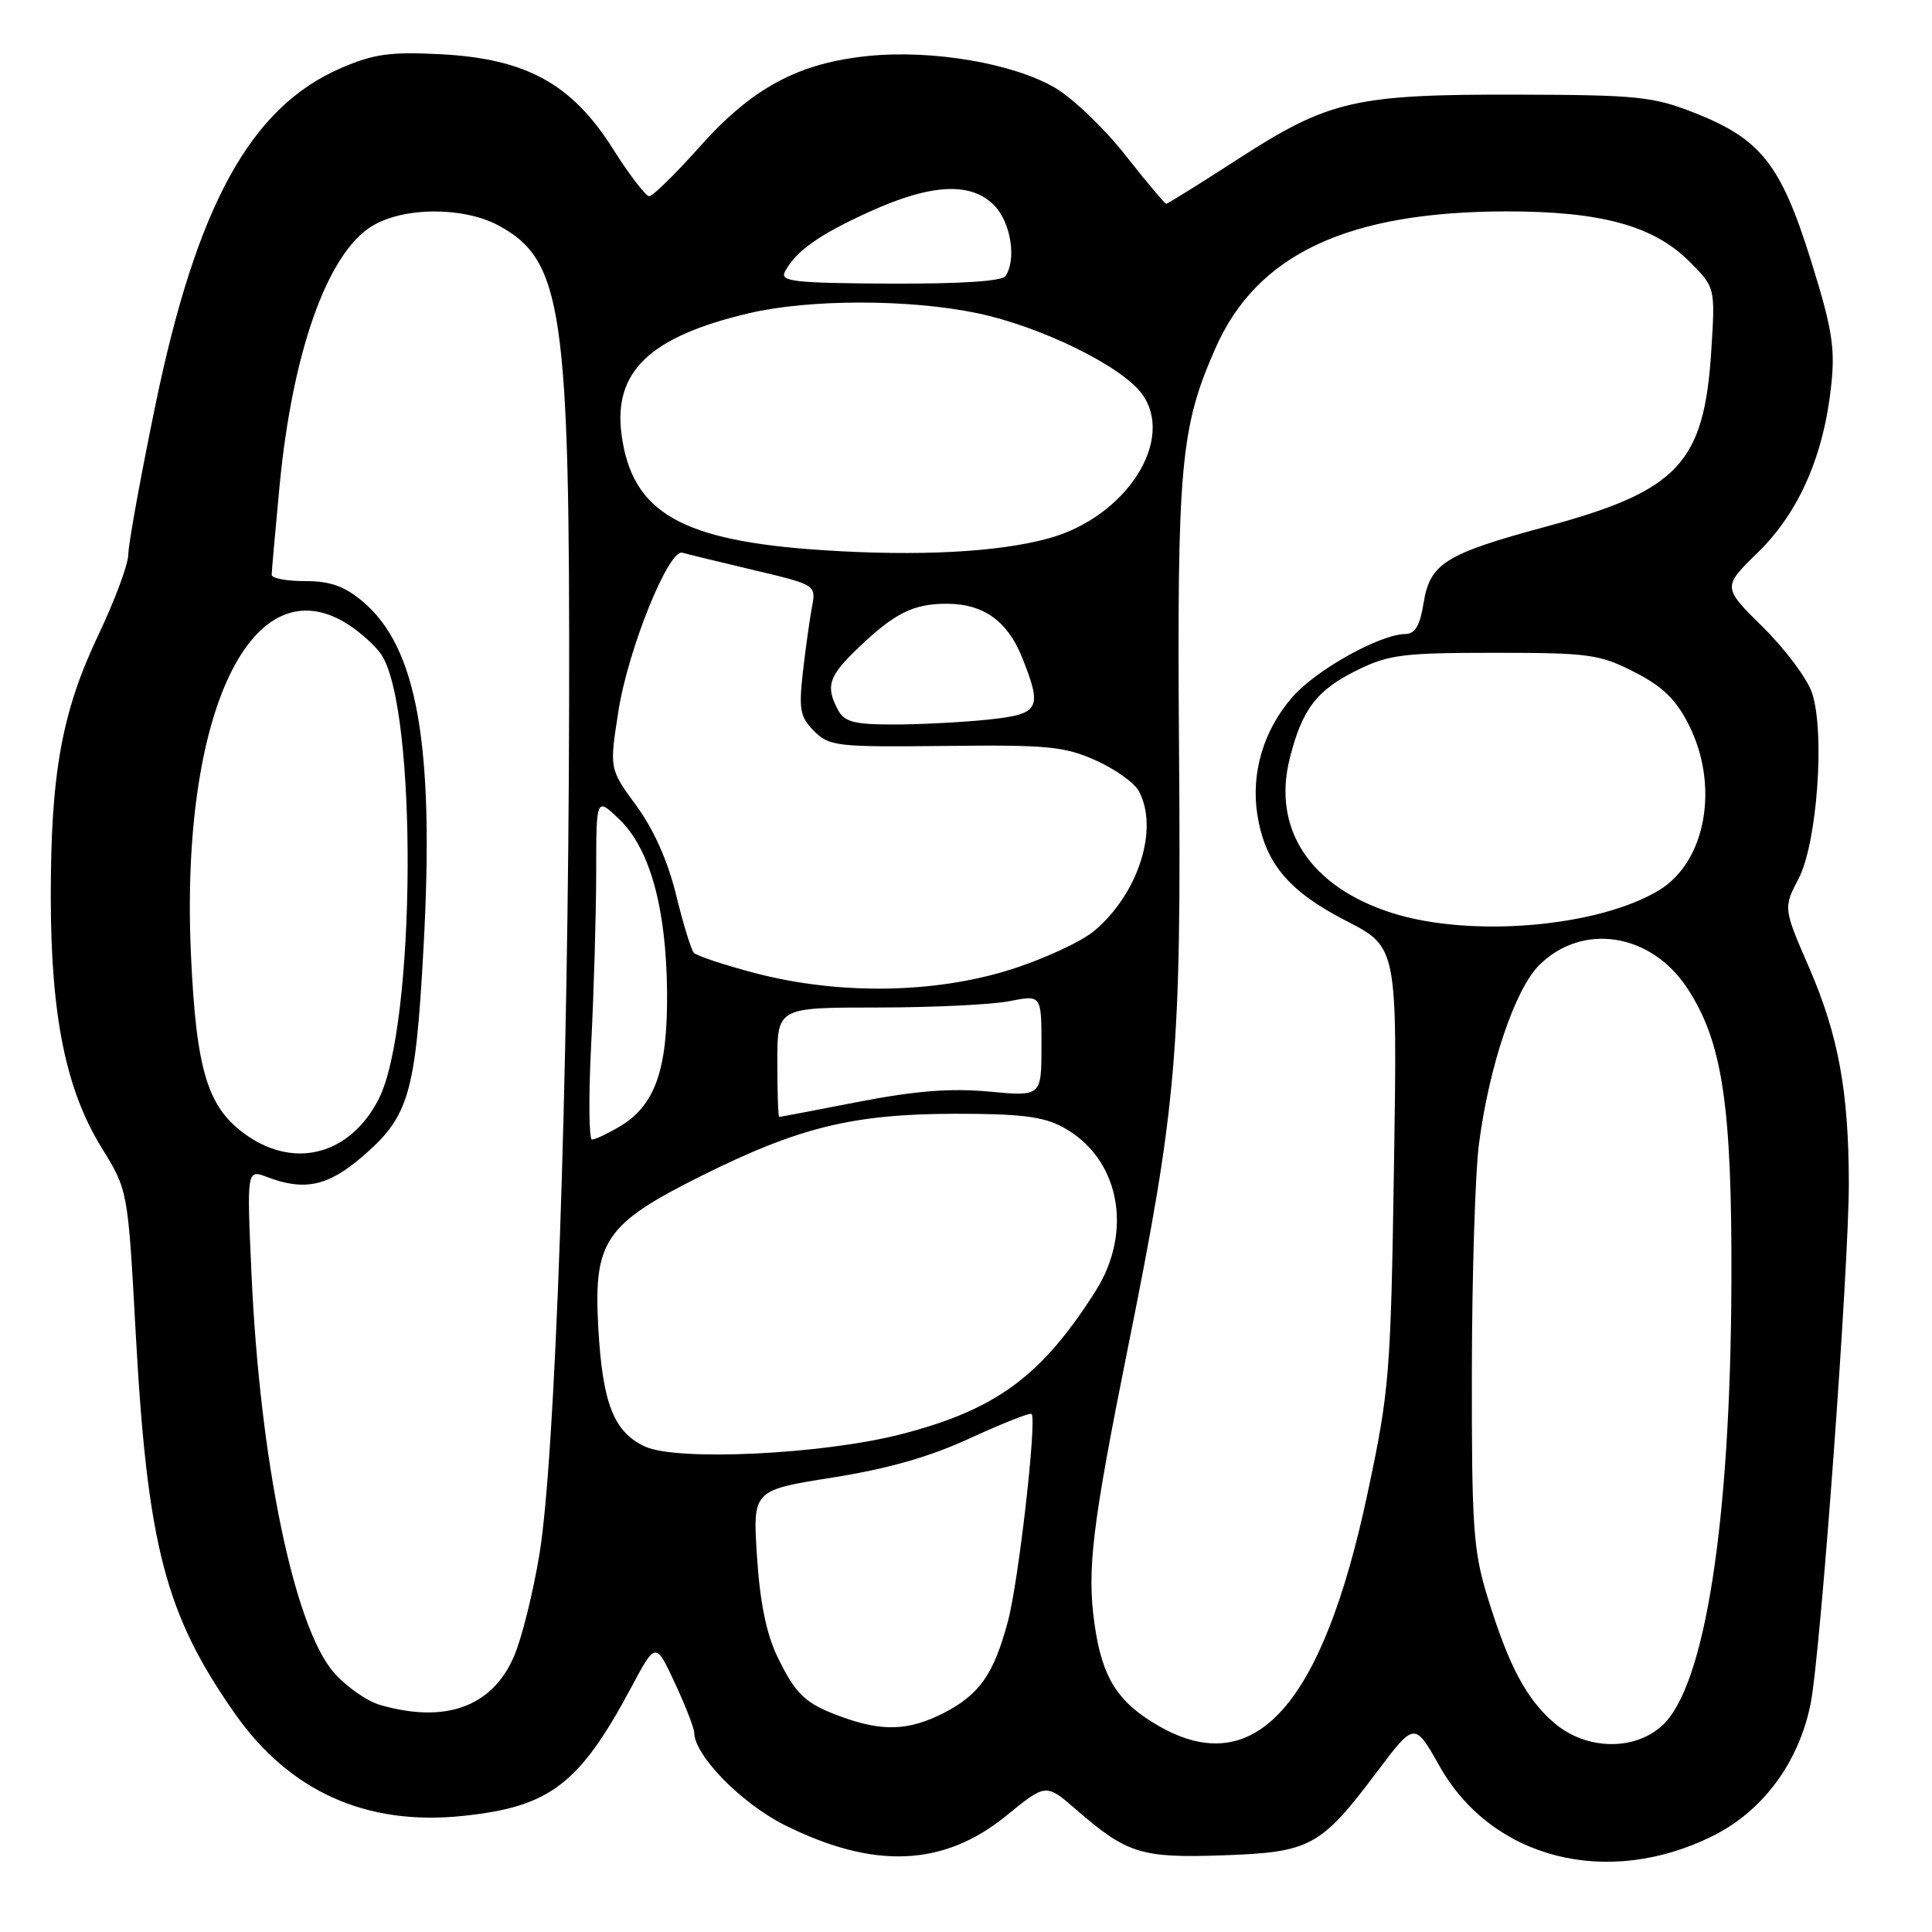 <?xml version="1.0" encoding="UTF-8" standalone="no"?>
<!DOCTYPE svg PUBLIC "-//W3C//DTD SVG 1.1//EN" "http://www.w3.org/Graphics/SVG/1.1/DTD/svg11.dtd" >
<svg xmlns="http://www.w3.org/2000/svg" xmlns:xlink="http://www.w3.org/1999/xlink" version="1.1" viewBox="0 0 256 256">
 <g >
 <path fill="currentColor"
d=" M 227.00 243.25 C 233.62 239.94 238.35 233.53 239.92 225.74 C 241.23 219.21 245.01 167.68 244.98 156.65 C 244.95 144.56 243.58 137.14 239.74 128.27 C 236.29 120.32 236.29 120.32 238.33 116.41 C 240.78 111.69 241.84 97.08 240.11 91.83 C 239.49 89.95 236.56 86.02 233.60 83.10 C 228.22 77.79 228.22 77.79 232.98 73.15 C 238.39 67.86 241.69 60.30 242.66 50.94 C 243.18 46.03 242.74 43.40 239.92 34.39 C 235.96 21.75 233.31 18.41 224.50 14.94 C 219.03 12.79 216.97 12.58 201.00 12.54 C 179.56 12.49 176.08 13.29 164.05 21.07 C 159.01 24.33 154.73 27.00 154.53 27.00 C 154.34 27.00 151.91 24.10 149.12 20.56 C 146.34 17.02 142.13 13.00 139.78 11.62 C 134.23 8.39 123.58 6.57 115.12 7.41 C 105.82 8.33 99.65 11.64 92.69 19.47 C 89.49 23.06 86.49 26.00 86.03 26.00 C 85.56 26.00 83.40 23.18 81.22 19.73 C 75.78 11.11 69.74 7.79 58.46 7.19 C 51.73 6.84 49.55 7.14 45.23 9.00 C 33.21 14.17 26.05 27.18 20.56 53.83 C 18.60 63.34 17.00 72.18 17.00 73.47 C 17.00 74.76 15.21 79.56 13.03 84.15 C 8.18 94.35 6.71 102.51 6.73 119.00 C 6.75 134.65 8.74 144.42 13.46 152.07 C 16.95 157.72 16.95 157.72 17.98 176.61 C 19.53 204.81 21.90 213.91 31.11 227.04 C 38.36 237.38 48.54 241.96 61.32 240.62 C 72.88 239.42 76.78 236.43 83.67 223.54 C 86.88 217.54 86.88 217.54 89.43 223.02 C 90.83 226.03 91.98 228.99 91.99 229.60 C 92.02 232.61 98.24 238.96 103.97 241.83 C 115.80 247.74 125.04 247.35 133.34 240.59 C 138.59 236.31 138.59 236.31 142.55 239.74 C 149.32 245.63 151.19 246.22 162.05 245.84 C 173.64 245.44 174.99 244.71 182.47 234.76 C 187.44 228.16 187.44 228.16 190.74 234.01 C 197.68 246.33 213.00 250.23 227.00 243.25 Z  M 153.59 228.73 C 148.10 225.59 146.04 222.33 145.03 215.20 C 144.01 207.97 144.70 202.24 149.47 178.50 C 155.95 146.31 156.53 139.50 156.23 99.73 C 155.95 61.65 156.40 56.68 161.07 46.10 C 166.56 33.68 178.55 28.05 199.57 28.01 C 212.12 28.00 219.10 29.90 223.84 34.64 C 227.28 38.08 227.28 38.08 226.76 46.38 C 225.82 61.40 222.42 65.03 204.82 69.79 C 191.47 73.40 189.47 74.66 188.63 79.93 C 188.16 82.87 187.50 84.00 186.24 84.01 C 182.89 84.03 174.45 88.72 171.28 92.33 C 167.43 96.72 165.73 102.43 166.61 107.99 C 167.64 114.39 170.75 118.10 178.34 122.00 C 185.16 125.50 185.16 125.50 184.71 154.50 C 184.28 182.13 184.12 184.18 181.21 197.87 C 175.23 225.99 166.29 235.99 153.59 228.73 Z  M 206.03 228.37 C 202.29 225.22 199.94 220.82 197.11 211.64 C 195.22 205.49 195.00 202.42 195.03 181.64 C 195.05 168.92 195.47 155.35 195.98 151.50 C 197.33 141.21 200.74 131.11 203.94 127.90 C 209.64 122.21 218.73 123.60 223.55 130.91 C 228.24 138.01 229.51 146.44 229.42 170.00 C 229.30 201.76 225.93 223.38 220.28 228.62 C 216.61 232.02 210.23 231.91 206.03 228.37 Z  M 111.74 227.57 C 106.73 225.78 105.48 224.63 102.99 219.48 C 101.56 216.52 100.69 212.27 100.31 206.29 C 99.73 197.46 99.73 197.46 110.32 195.78 C 117.72 194.61 123.22 193.03 128.61 190.54 C 132.85 188.59 136.48 187.15 136.69 187.36 C 137.41 188.08 134.97 209.56 133.56 214.81 C 131.69 221.84 129.78 224.56 125.03 226.99 C 120.47 229.31 117.04 229.46 111.74 227.57 Z  M 50.35 225.91 C 48.62 225.41 45.87 223.48 44.25 221.63 C 38.98 215.63 34.43 193.60 33.32 168.72 C 32.70 154.94 32.70 154.94 35.42 155.97 C 40.33 157.84 43.43 157.18 47.95 153.31 C 54.20 147.96 55.06 145.04 56.12 125.55 C 57.59 98.78 55.31 85.81 48.08 79.72 C 45.63 77.66 43.78 77.00 40.42 77.00 C 37.99 77.00 36.00 76.63 36.00 76.17 C 36.00 75.72 36.47 70.43 37.04 64.42 C 38.74 46.62 43.38 33.57 49.29 29.96 C 53.47 27.41 61.35 27.37 66.02 29.86 C 74.54 34.42 75.52 41.08 75.41 93.50 C 75.31 143.69 73.58 193.21 71.48 205.93 C 70.63 211.12 69.09 217.27 68.05 219.61 C 65.14 226.20 58.96 228.40 50.35 225.91 Z  M 85.48 191.68 C 81.34 189.77 79.85 186.00 79.28 176.00 C 78.62 164.42 80.14 162.19 93.01 155.77 C 105.89 149.36 113.03 147.61 126.50 147.58 C 135.14 147.57 138.21 147.94 140.79 149.33 C 148.31 153.36 150.25 163.05 145.16 171.09 C 138.01 182.36 131.98 186.80 119.41 190.04 C 109.08 192.71 89.74 193.64 85.48 191.68 Z  M 32.86 150.55 C 27.53 146.93 26.01 142.07 25.30 126.44 C 23.85 94.33 33.46 74.39 46.31 82.86 C 47.85 83.88 49.72 85.58 50.47 86.65 C 55.35 93.63 55.14 135.96 50.17 145.65 C 46.45 152.89 39.29 154.92 32.86 150.55 Z  M 78.34 138.25 C 78.70 131.24 78.99 121.03 79.00 115.56 C 79.00 105.63 79.00 105.63 82.04 108.54 C 86.12 112.45 88.29 120.30 88.39 131.50 C 88.47 141.79 86.80 146.50 82.08 149.29 C 80.49 150.23 78.85 151.00 78.44 151.00 C 78.03 151.00 77.98 145.26 78.34 138.25 Z  M 103.00 140.75 C 103.00 133.50 103.00 133.50 116.25 133.50 C 123.54 133.50 131.41 133.12 133.75 132.66 C 138.00 131.82 138.00 131.82 138.00 138.56 C 138.00 145.29 138.00 145.29 131.05 144.64 C 125.97 144.17 121.32 144.54 113.80 145.99 C 108.13 147.09 103.39 148.00 103.25 148.00 C 103.11 148.00 103.00 144.74 103.00 140.75 Z  M 100.04 128.94 C 95.94 127.86 92.29 126.65 91.93 126.24 C 91.57 125.83 90.51 122.37 89.58 118.55 C 88.48 114.07 86.61 109.88 84.31 106.74 C 80.74 101.88 80.74 101.88 81.95 94.19 C 83.23 86.01 88.61 72.70 90.42 73.24 C 91.01 73.41 95.25 74.44 99.83 75.53 C 108.15 77.50 108.15 77.50 107.58 80.50 C 107.27 82.15 106.73 86.03 106.38 89.12 C 105.83 94.02 106.02 95.02 107.88 96.88 C 109.89 98.89 110.90 99.00 125.26 98.84 C 138.75 98.68 141.04 98.90 145.16 100.74 C 147.73 101.88 150.32 103.72 150.91 104.84 C 153.59 109.83 150.84 118.43 145.00 123.34 C 143.31 124.77 138.31 127.08 133.91 128.47 C 123.79 131.67 111.13 131.84 100.04 128.94 Z  M 184.47 120.98 C 173.62 117.53 168.54 109.86 170.90 100.48 C 172.55 93.95 174.46 91.45 179.83 88.80 C 184.01 86.74 185.93 86.50 198.03 86.50 C 210.52 86.50 211.94 86.69 216.53 89.03 C 220.28 90.94 222.05 92.64 223.75 95.99 C 227.86 104.09 226.07 114.16 219.85 117.95 C 211.79 122.84 194.92 124.29 184.47 120.98 Z  M 111.04 94.07 C 109.36 90.93 109.79 89.60 113.75 85.82 C 118.56 81.22 121.02 80.00 125.47 80.00 C 130.29 80.00 133.50 82.29 135.42 87.08 C 138.17 93.96 137.80 94.63 130.85 95.36 C 127.47 95.71 121.86 96.00 118.39 96.00 C 113.17 96.00 111.89 95.66 111.04 94.07 Z  M 109.00 72.90 C 90.28 71.67 83.78 67.95 82.37 57.68 C 81.22 49.26 86.06 44.61 99.22 41.51 C 107.22 39.62 120.51 39.62 129.50 41.50 C 137.88 43.25 148.57 48.48 151.29 52.16 C 155.80 58.26 149.24 68.49 139.00 71.32 C 132.31 73.18 121.68 73.73 109.00 72.90 Z  M 104.01 35.99 C 105.47 33.25 108.51 31.10 115.27 28.03 C 123.49 24.30 128.78 24.07 131.83 27.31 C 133.97 29.59 134.70 34.43 133.23 36.58 C 132.76 37.27 127.27 37.62 117.86 37.58 C 105.12 37.51 103.32 37.30 104.01 35.99 Z "/>
</g>
</svg>